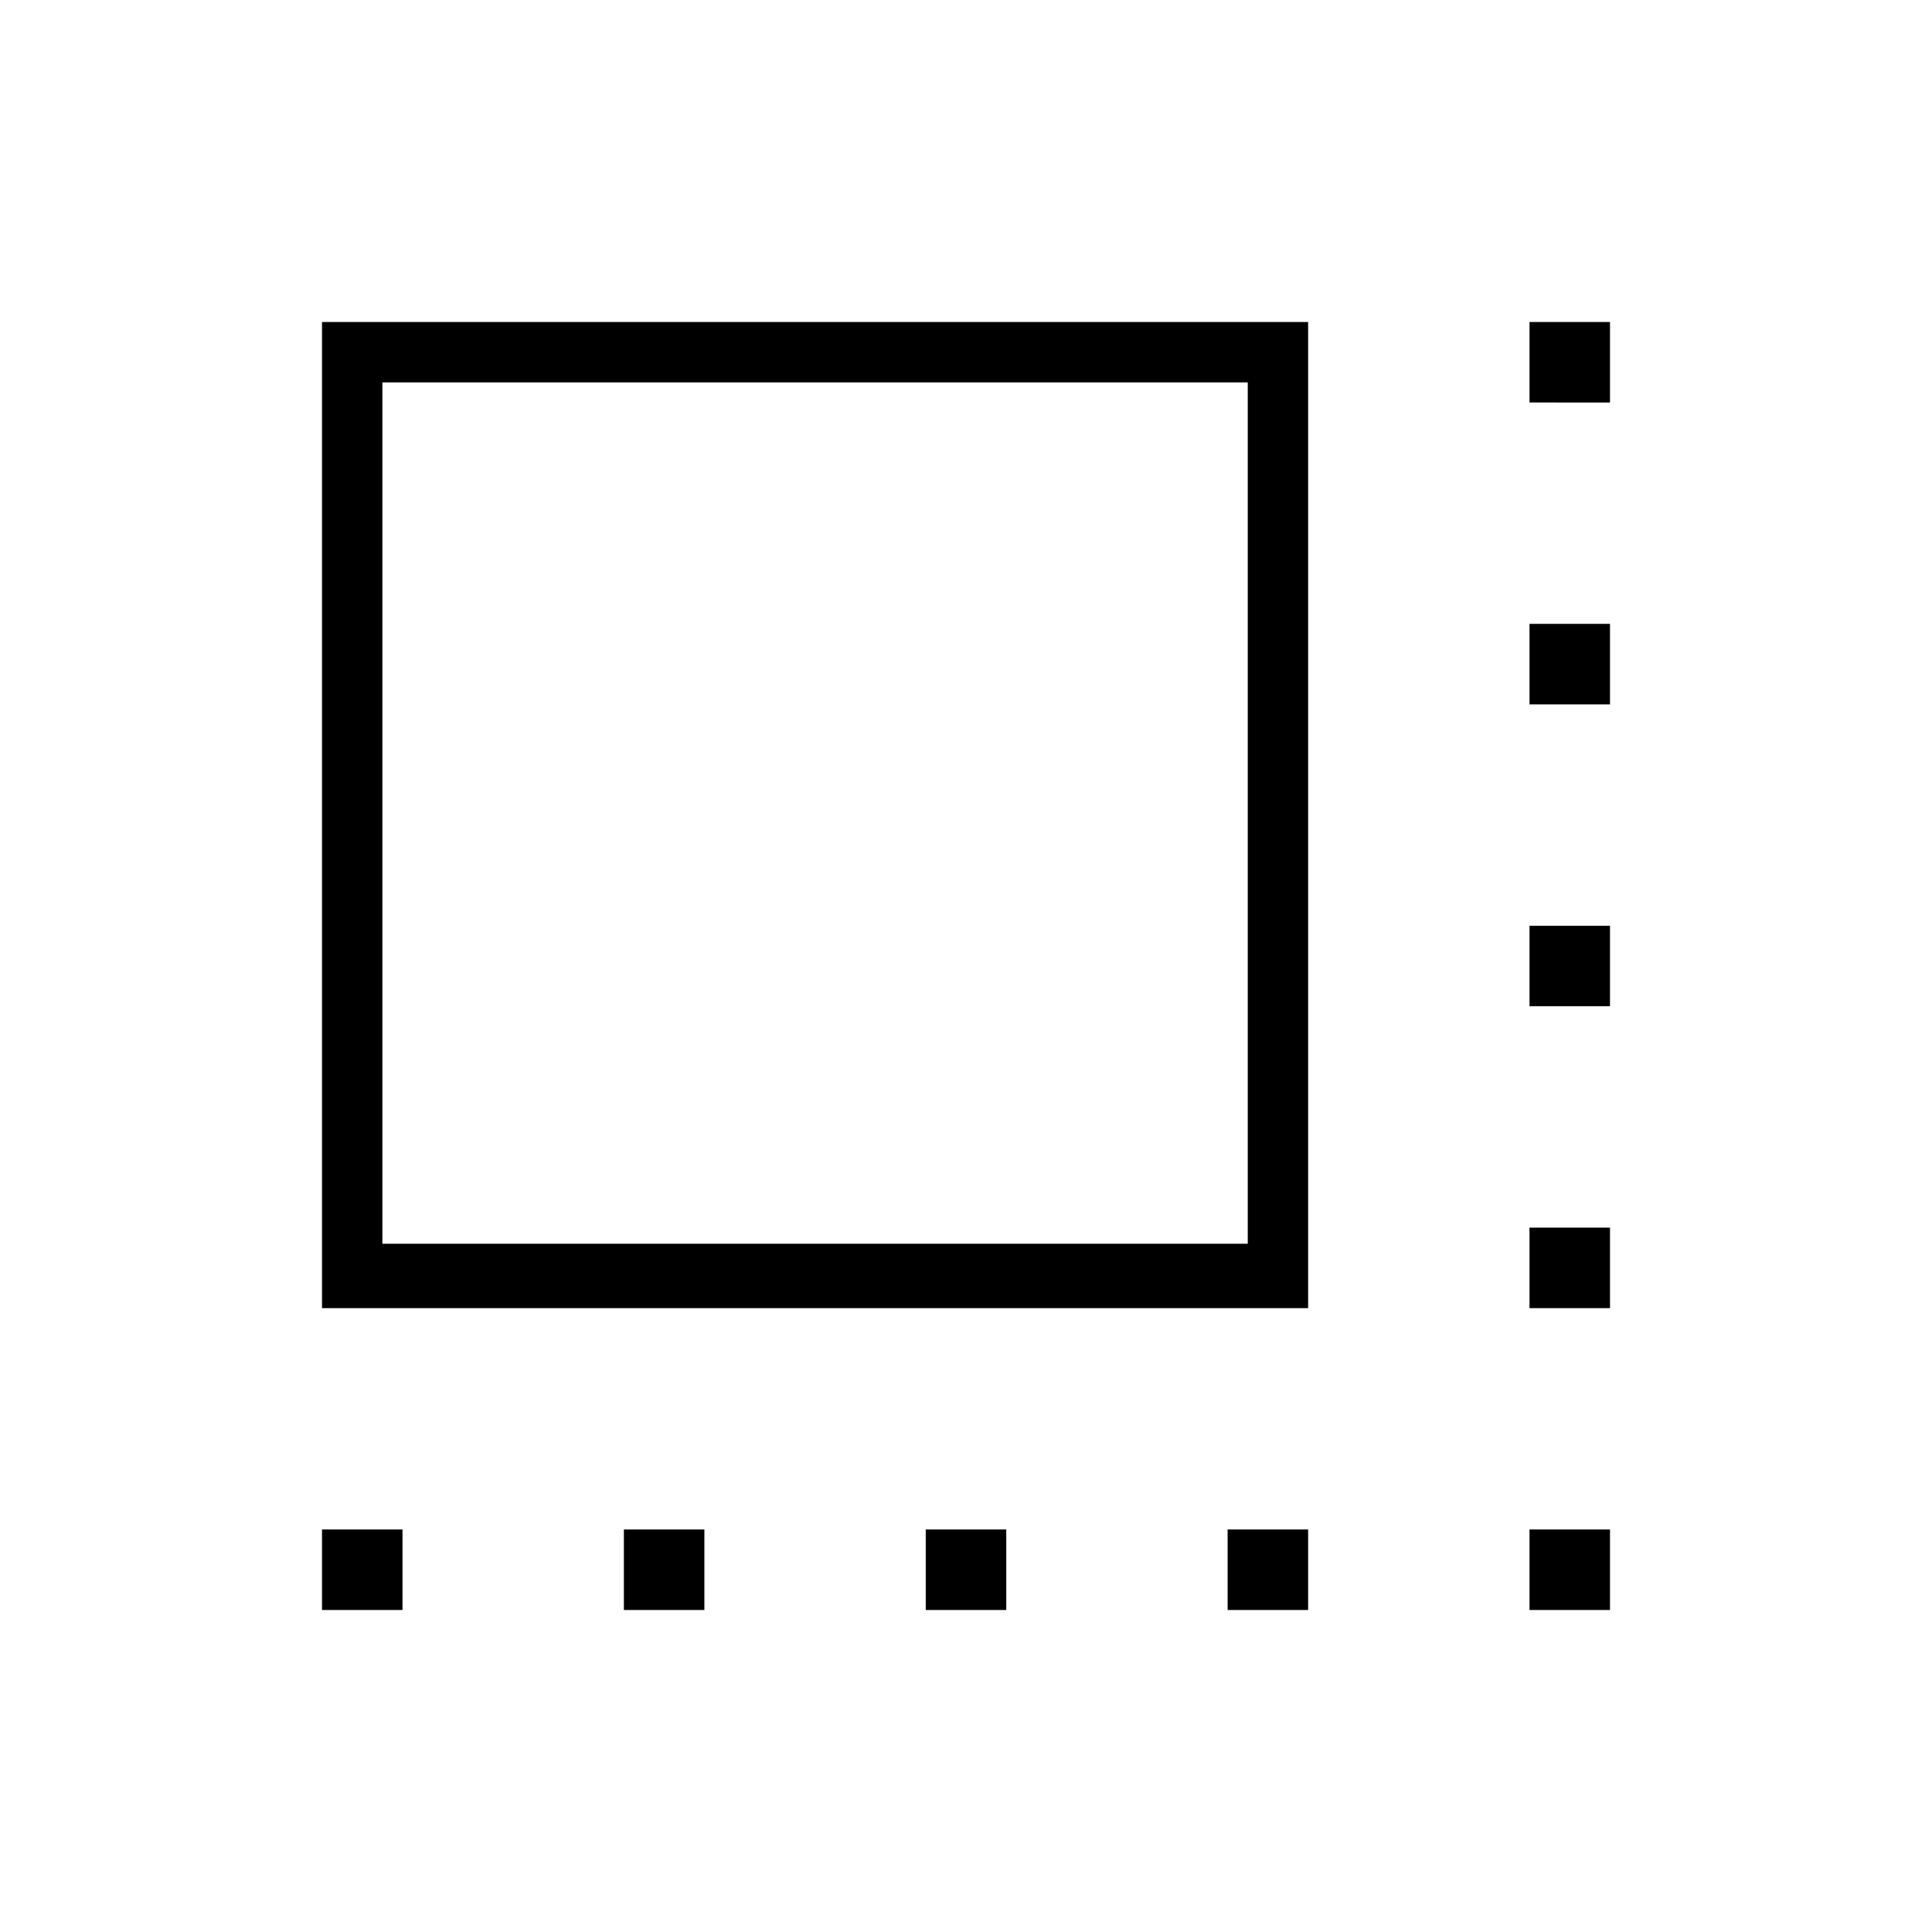 <?xml version="1.0" encoding="utf-8"?>
<!-- Generator: Adobe Illustrator 26.3.1, SVG Export Plug-In . SVG Version: 6.00 Build 0)  -->
<svg version="1.1" id="Слой_1" xmlns="http://www.w3.org/2000/svg" xmlns:xlink="http://www.w3.org/1999/xlink" x="0px" y="0px"
	 viewBox="0 0 48 48" style="enable-background:new 0 0 48 48;" xml:space="preserve">
<path d="M8,32.5V8h24.5v24.5H8z M9.5,30.9H31V9.5H9.5V30.9z M8,40v-2h2v2H8z M15.5,40v-2h2v2H15.5z M23,40v-2h2v2H23z M30.5,40v-2h2
	v2H30.5z M38,40v-2h2v2H38z M38,32.5v-2h2v2H38z M38,25v-2h2v2H38z M38,17.5v-2h2v2H38z M38,10V8h2v2H38z"/>
</svg>
